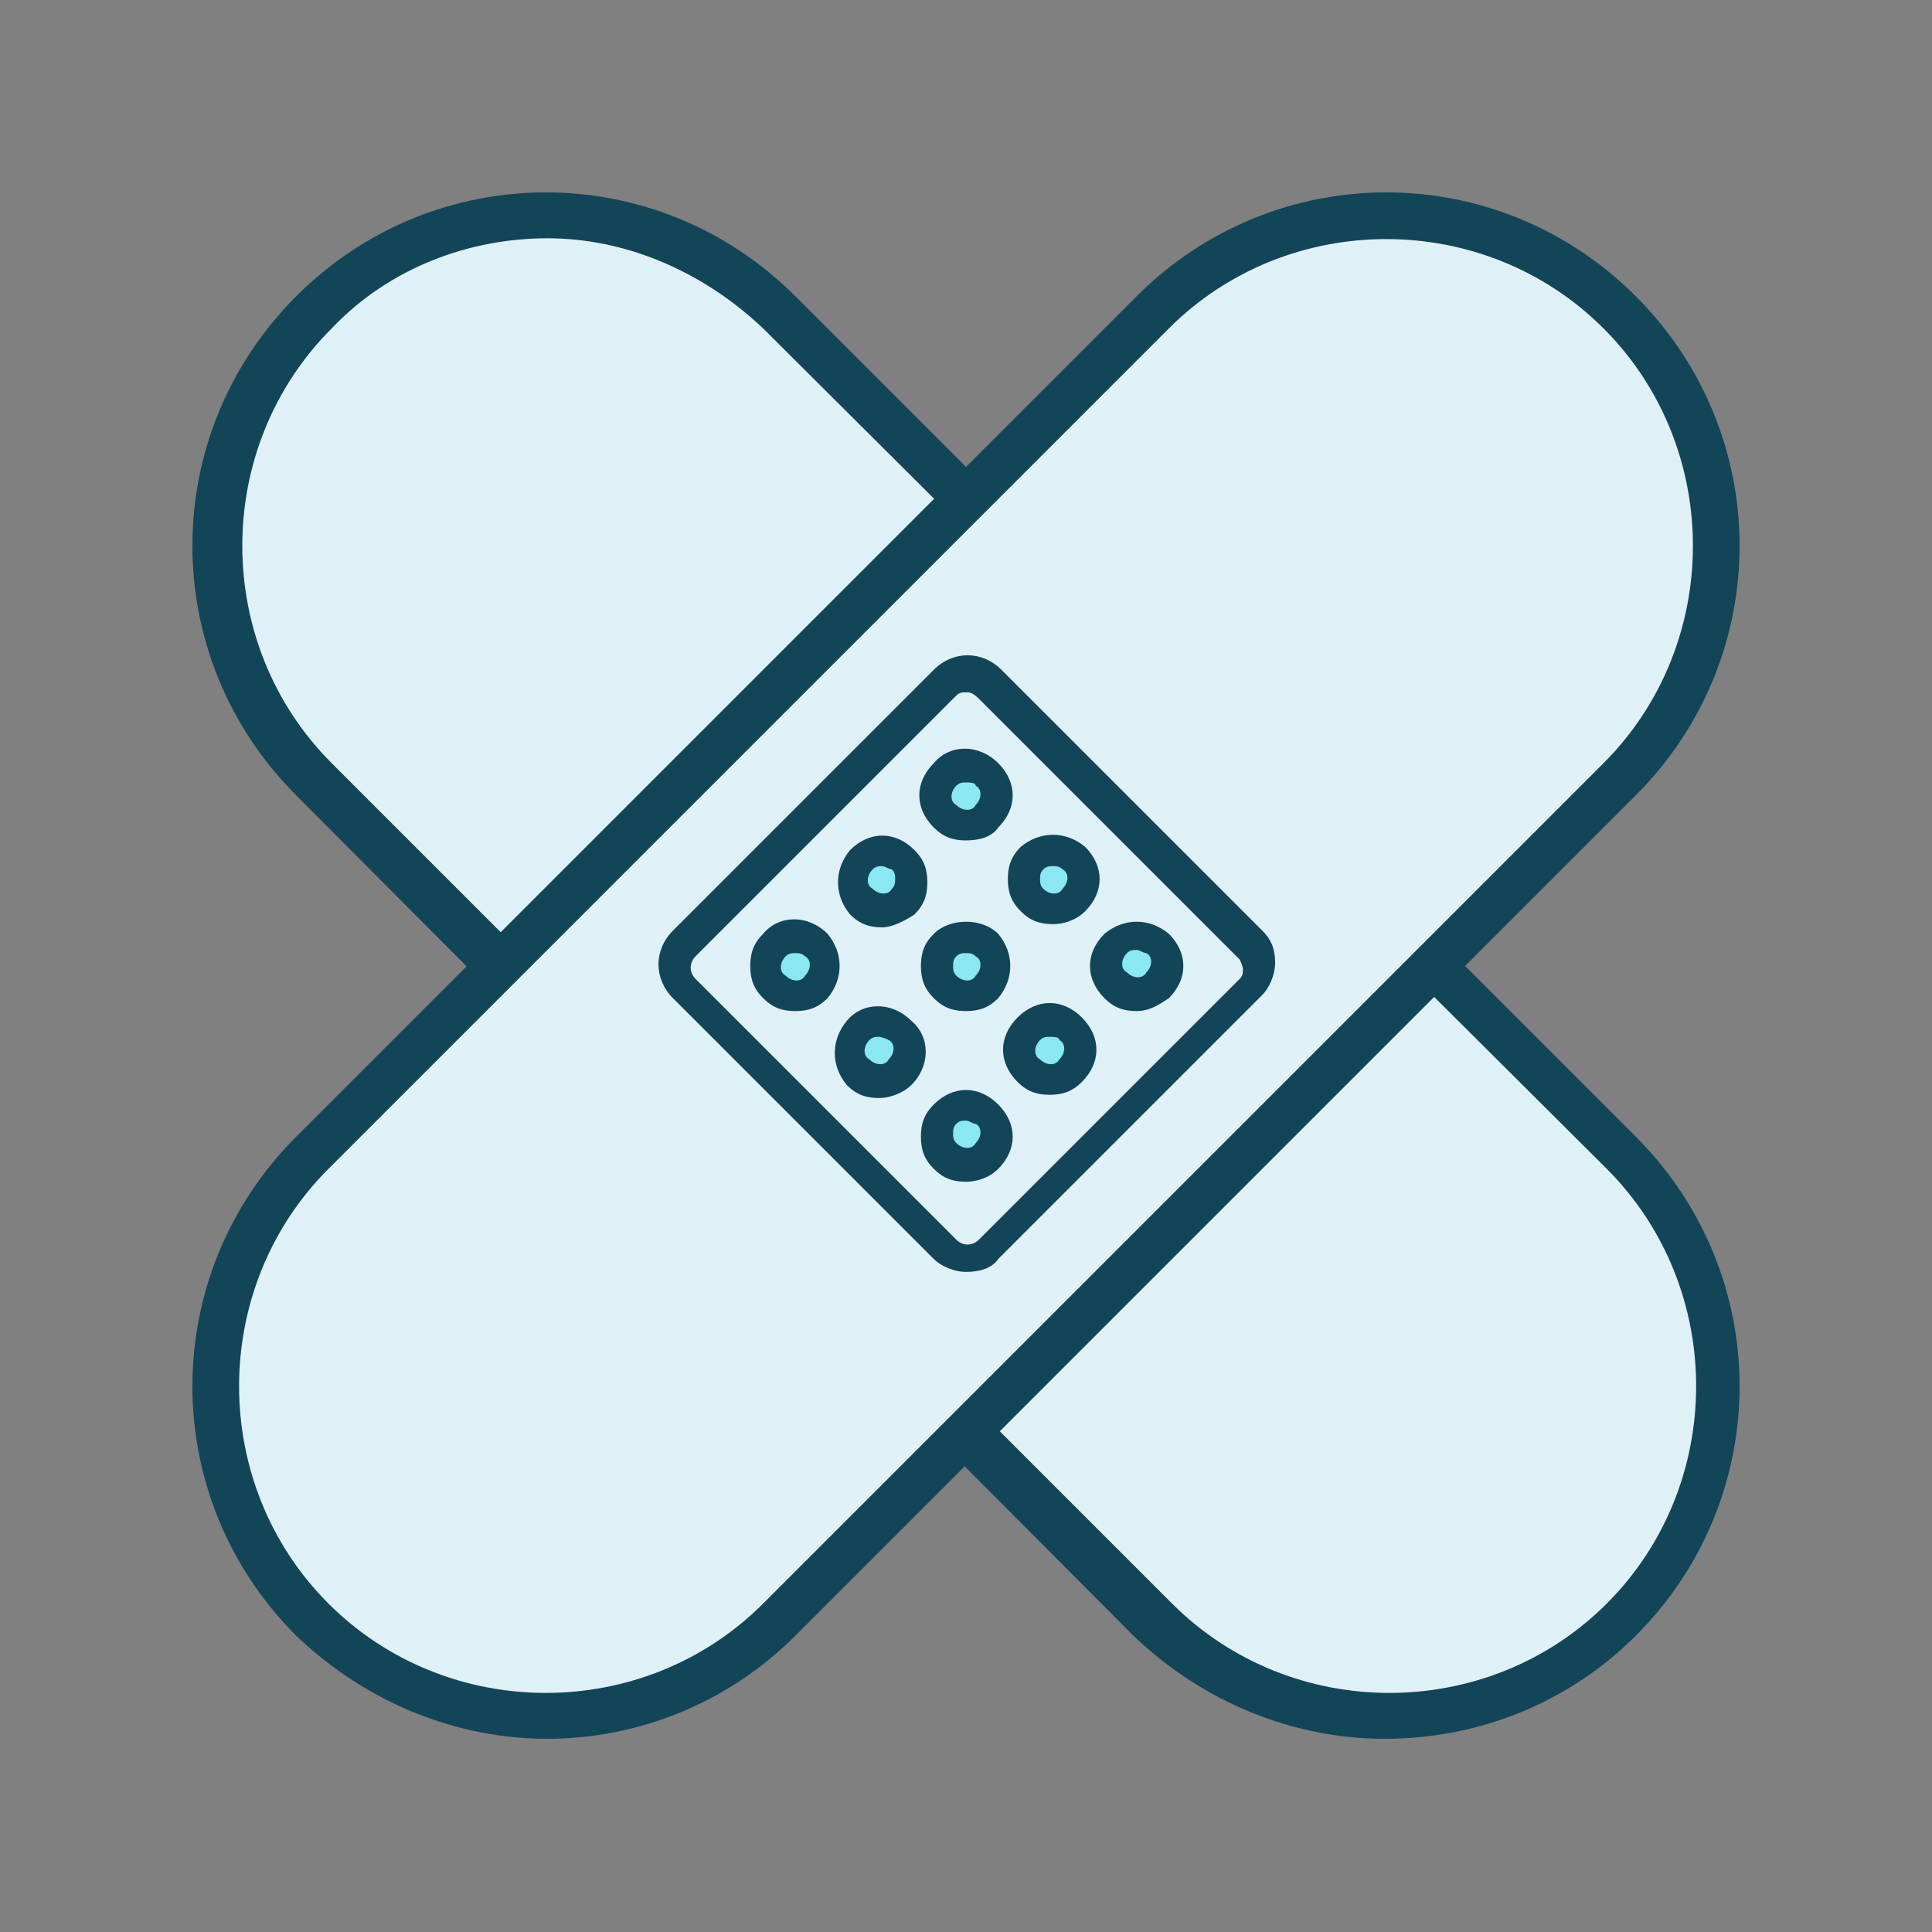 <?xml version="1.0" encoding="utf-8"?>
<!-- Generator: Adobe Illustrator 27.3.1, SVG Export Plug-In . SVG Version: 6.00 Build 0)  -->
<svg version="1.1" id="Layer_1" xmlns="http://www.w3.org/2000/svg" xmlns:xlink="http://www.w3.org/1999/xlink" x="0px" y="0px"
	 viewBox="0 0 60 60" style="enable-background:new 0 0 60 60;" xml:space="preserve">
<rect x="0" y="0" width="60" height="60" fill="#808080" stroke="none"/>
<style type="text/css">
	.st0{fill:#DFF0F7;}
	.st1{fill:#134558;}
	.st2{fill:#8BE7F2;}
</style>
<g>
	<g>
		<g>
			<path class="st0" d="M9.7,9.7L9.7,9.7c4-4,10.5-4,14.5,0l26.1,26.1c4,4,4,10.5,0,14.5l0,0c-4,4-10.5,4-14.5,0L9.7,24.2
				C5.7,20.2,5.7,13.7,9.7,9.7z"/>
		</g>
		<g>
			<path class="st1" d="M43,54c-2.8,0-5.6-1.1-7.8-3.2L9.2,24.7c-4.3-4.3-4.3-11.2,0-15.5c4.3-4.3,11.2-4.3,15.5,0l26.1,26.1
				c4.3,4.3,4.3,11.2,0,15.5C48.7,52.9,45.9,54,43,54z M17,7.4c-2.4,0-4.9,0.9-6.7,2.8c-3.7,3.7-3.7,9.8,0,13.5l26.1,26.1
				c3.7,3.7,9.8,3.7,13.5,0c3.7-3.7,3.7-9.8,0-13.5L23.7,10.2C21.8,8.4,19.4,7.4,17,7.4z"/>
		</g>
		<g>
			<path class="st0" d="M9.7,50.3L9.7,50.3c-4-4-4-10.5,0-14.5L35.8,9.7c4-4,10.5-4,14.5,0l0,0c4,4,4,10.5,0,14.5L24.2,50.3
				C20.2,54.3,13.7,54.3,9.7,50.3z"/>
		</g>
		<g>
			<path class="st1" d="M17,54c-2.8,0-5.6-1.1-7.8-3.2l0,0c-4.3-4.3-4.3-11.2,0-15.5L35.3,9.2c4.3-4.3,11.2-4.3,15.5,0
				s4.3,11.2,0,15.5L24.7,50.8C22.6,52.9,19.8,54,17,54z M10.2,49.8c3.7,3.7,9.8,3.7,13.5,0l26.1-26.1c3.7-3.7,3.7-9.8,0-13.5
				c-3.7-3.7-9.8-3.7-13.5,0L10.2,36.3C6.5,40,6.5,46.1,10.2,49.8L10.2,49.8z"/>
		</g>
		<g>
			<path class="st1" d="M30,39.5c-0.4,0-0.8-0.2-1-0.4L20.9,31c-0.6-0.6-0.6-1.5,0-2.1l8.1-8.1c0.6-0.6,1.5-0.6,2.1,0l8.1,8.1
				c0.3,0.3,0.4,0.6,0.4,1c0,0.4-0.2,0.8-0.4,1L31,39.1C30.8,39.4,30.4,39.5,30,39.5z M30,21.5c-0.1,0-0.2,0-0.3,0.1l-8.1,8.1
				c-0.2,0.2-0.2,0.5,0,0.7l8.1,8.1c0.2,0.2,0.5,0.2,0.7,0l8.1-8.1c0.1-0.1,0.1-0.2,0.1-0.3c0-0.1-0.1-0.3-0.1-0.3l-8.1-8.1
				C30.2,21.5,30.1,21.5,30,21.5z"/>
		</g>
		<g>
			<g>
				<g>
					<circle class="st2" cx="30" cy="30" r="0.9"/>
				</g>
				<g>
					<circle class="st2" cx="27.4" cy="27.4" r="0.9"/>
				</g>
				<g>
					<circle class="st2" cx="32.6" cy="32.6" r="0.9"/>
				</g>
			</g>
			<g>
				<g>
					<circle class="st2" cx="32.7" cy="27.3" r="0.9"/>
				</g>
				<g>
					<circle class="st2" cx="30" cy="24.7" r="0.9"/>
				</g>
				<g>
					<circle class="st2" cx="35.3" cy="30" r="0.9"/>
				</g>
			</g>
			<g>
				<g>
					<circle class="st2" cx="27.3" cy="32.7" r="0.9"/>
				</g>
				<g>
					<circle class="st2" cx="24.7" cy="30" r="0.9"/>
				</g>
				<g>
					<circle class="st2" cx="30" cy="35.3" r="0.9"/>
				</g>
			</g>
		</g>
		<g>
			<g>
				<g>
					<path class="st1" d="M30,31.4c-0.4,0-0.7-0.1-1-0.4c-0.3-0.3-0.4-0.6-0.4-1c0-0.4,0.1-0.7,0.4-1c0.5-0.5,1.5-0.5,2,0
						c0.5,0.6,0.5,1.4,0,2l0,0C30.7,31.3,30.4,31.4,30,31.4z M30,29.6c-0.1,0-0.2,0-0.3,0.1c-0.1,0.1-0.1,0.2-0.1,0.3s0,0.2,0.1,0.3
						c0.2,0.2,0.5,0.2,0.6,0c0.2-0.2,0.2-0.5,0-0.6C30.2,29.6,30.1,29.6,30,29.6z"/>
				</g>
				<g>
					<path class="st1" d="M27.4,28.8c-0.4,0-0.7-0.1-1-0.4c-0.5-0.6-0.5-1.4,0-2c0.6-0.6,1.4-0.6,2,0c0.3,0.3,0.4,0.6,0.4,1
						c0,0.4-0.1,0.7-0.4,1l0,0c0,0,0,0,0,0s0,0,0,0C28.1,28.6,27.7,28.8,27.4,28.8z M27.4,26.9c-0.1,0-0.2,0-0.3,0.1
						c-0.2,0.2-0.2,0.5,0,0.6c0.2,0.2,0.5,0.2,0.6,0l0,0c0.1-0.1,0.1-0.2,0.1-0.3s0-0.2-0.1-0.3C27.6,27,27.5,26.9,27.4,26.9z"/>
				</g>
				<g>
					<path class="st1" d="M32.6,34c-0.4,0-0.7-0.1-1-0.4c-0.6-0.6-0.6-1.4,0-2c0.6-0.6,1.4-0.6,2,0c0.6,0.6,0.6,1.4,0,2
						C33.3,33.9,33,34,32.6,34z M32.6,32.2c-0.1,0-0.2,0-0.3,0.1c-0.2,0.2-0.2,0.5,0,0.6c0.2,0.2,0.5,0.2,0.6,0
						c0.2-0.2,0.2-0.5,0-0.6C32.9,32.2,32.7,32.2,32.6,32.2z"/>
				</g>
			</g>
			<g>
				<g>
					<path class="st1" d="M32.7,28.7c-0.4,0-0.7-0.1-1-0.4c-0.3-0.3-0.4-0.6-0.4-1c0-0.4,0.1-0.7,0.4-1c0.6-0.5,1.4-0.5,2,0
						c0.6,0.6,0.6,1.4,0,2l0,0C33.4,28.6,33,28.7,32.7,28.7z M32.7,26.9c-0.1,0-0.2,0-0.3,0.1c-0.1,0.1-0.1,0.2-0.1,0.3
						c0,0.1,0,0.2,0.1,0.3c0.2,0.2,0.5,0.2,0.6,0l0,0c0.2-0.2,0.2-0.5,0-0.6C32.9,26.9,32.8,26.9,32.7,26.9z"/>
				</g>
				<g>
					<path class="st1" d="M30,26.1c-0.4,0-0.7-0.1-1-0.4c-0.6-0.6-0.6-1.4,0-2c0.5-0.6,1.4-0.6,2,0c0.6,0.6,0.6,1.4,0,2l0,0
						C30.8,26,30.4,26.1,30,26.1z M30,24.3c-0.1,0-0.2,0-0.3,0.1c-0.2,0.2-0.2,0.5,0,0.6c0.2,0.2,0.5,0.2,0.6,0
						c0.2-0.2,0.2-0.5,0-0.6C30.3,24.3,30.1,24.3,30,24.3z"/>
				</g>
				<g>
					<path class="st1" d="M35.3,31.4c-0.4,0-0.7-0.1-1-0.4c-0.6-0.6-0.6-1.4,0-2c0.6-0.5,1.4-0.5,2,0c0.6,0.6,0.6,1.4,0,2v0
						C36,31.2,35.7,31.4,35.3,31.4z M35.3,29.5c-0.1,0-0.2,0-0.3,0.1c-0.2,0.2-0.2,0.5,0,0.6c0.2,0.2,0.5,0.2,0.6,0
						c0.2-0.2,0.2-0.5,0-0.6C35.5,29.6,35.4,29.5,35.3,29.5z"/>
				</g>
			</g>
			<g>
				<g>
					<path class="st1" d="M27.3,34.1c-0.4,0-0.7-0.1-1-0.4c-0.5-0.6-0.5-1.4,0-2c0.5-0.6,1.4-0.6,2,0c0.6,0.5,0.6,1.4,0,2h0
						C28.1,33.9,27.7,34.1,27.3,34.1z M27.3,32.2c-0.1,0-0.2,0-0.3,0.1c-0.2,0.2-0.2,0.5,0,0.6c0.2,0.2,0.5,0.2,0.6,0
						c0.2-0.2,0.2-0.5,0-0.6C27.6,32.3,27.4,32.2,27.3,32.2z"/>
				</g>
				<g>
					<path class="st1" d="M24.7,31.4c-0.4,0-0.7-0.1-1-0.4c-0.3-0.3-0.4-0.6-0.4-1c0-0.4,0.1-0.7,0.4-1c0.5-0.6,1.4-0.6,2,0
						c0.5,0.6,0.5,1.4,0,2l0,0C25.4,31.3,25.1,31.4,24.7,31.4z M24.7,29.6c-0.1,0-0.2,0-0.3,0.1c-0.2,0.2-0.2,0.5,0,0.6
						c0.2,0.2,0.5,0.2,0.6,0l0,0c0.2-0.2,0.2-0.5,0-0.6C24.9,29.6,24.8,29.6,24.7,29.6z"/>
				</g>
				<g>
					<path class="st1" d="M30,36.7c-0.4,0-0.7-0.1-1-0.4c-0.3-0.3-0.4-0.6-0.4-1c0-0.4,0.1-0.7,0.4-1c0.6-0.6,1.4-0.6,2,0
						c0.6,0.6,0.6,1.4,0,2l0,0C30.7,36.6,30.3,36.7,30,36.7z M30,34.8c-0.1,0-0.2,0-0.3,0.1c-0.1,0.1-0.1,0.2-0.1,0.3
						c0,0.1,0,0.2,0.1,0.3c0.2,0.2,0.5,0.2,0.6,0h0c0.2-0.2,0.2-0.5,0-0.6C30.2,34.9,30.1,34.8,30,34.8z"/>
				</g>
			</g>
		</g>
	</g>
</g>
</svg>
